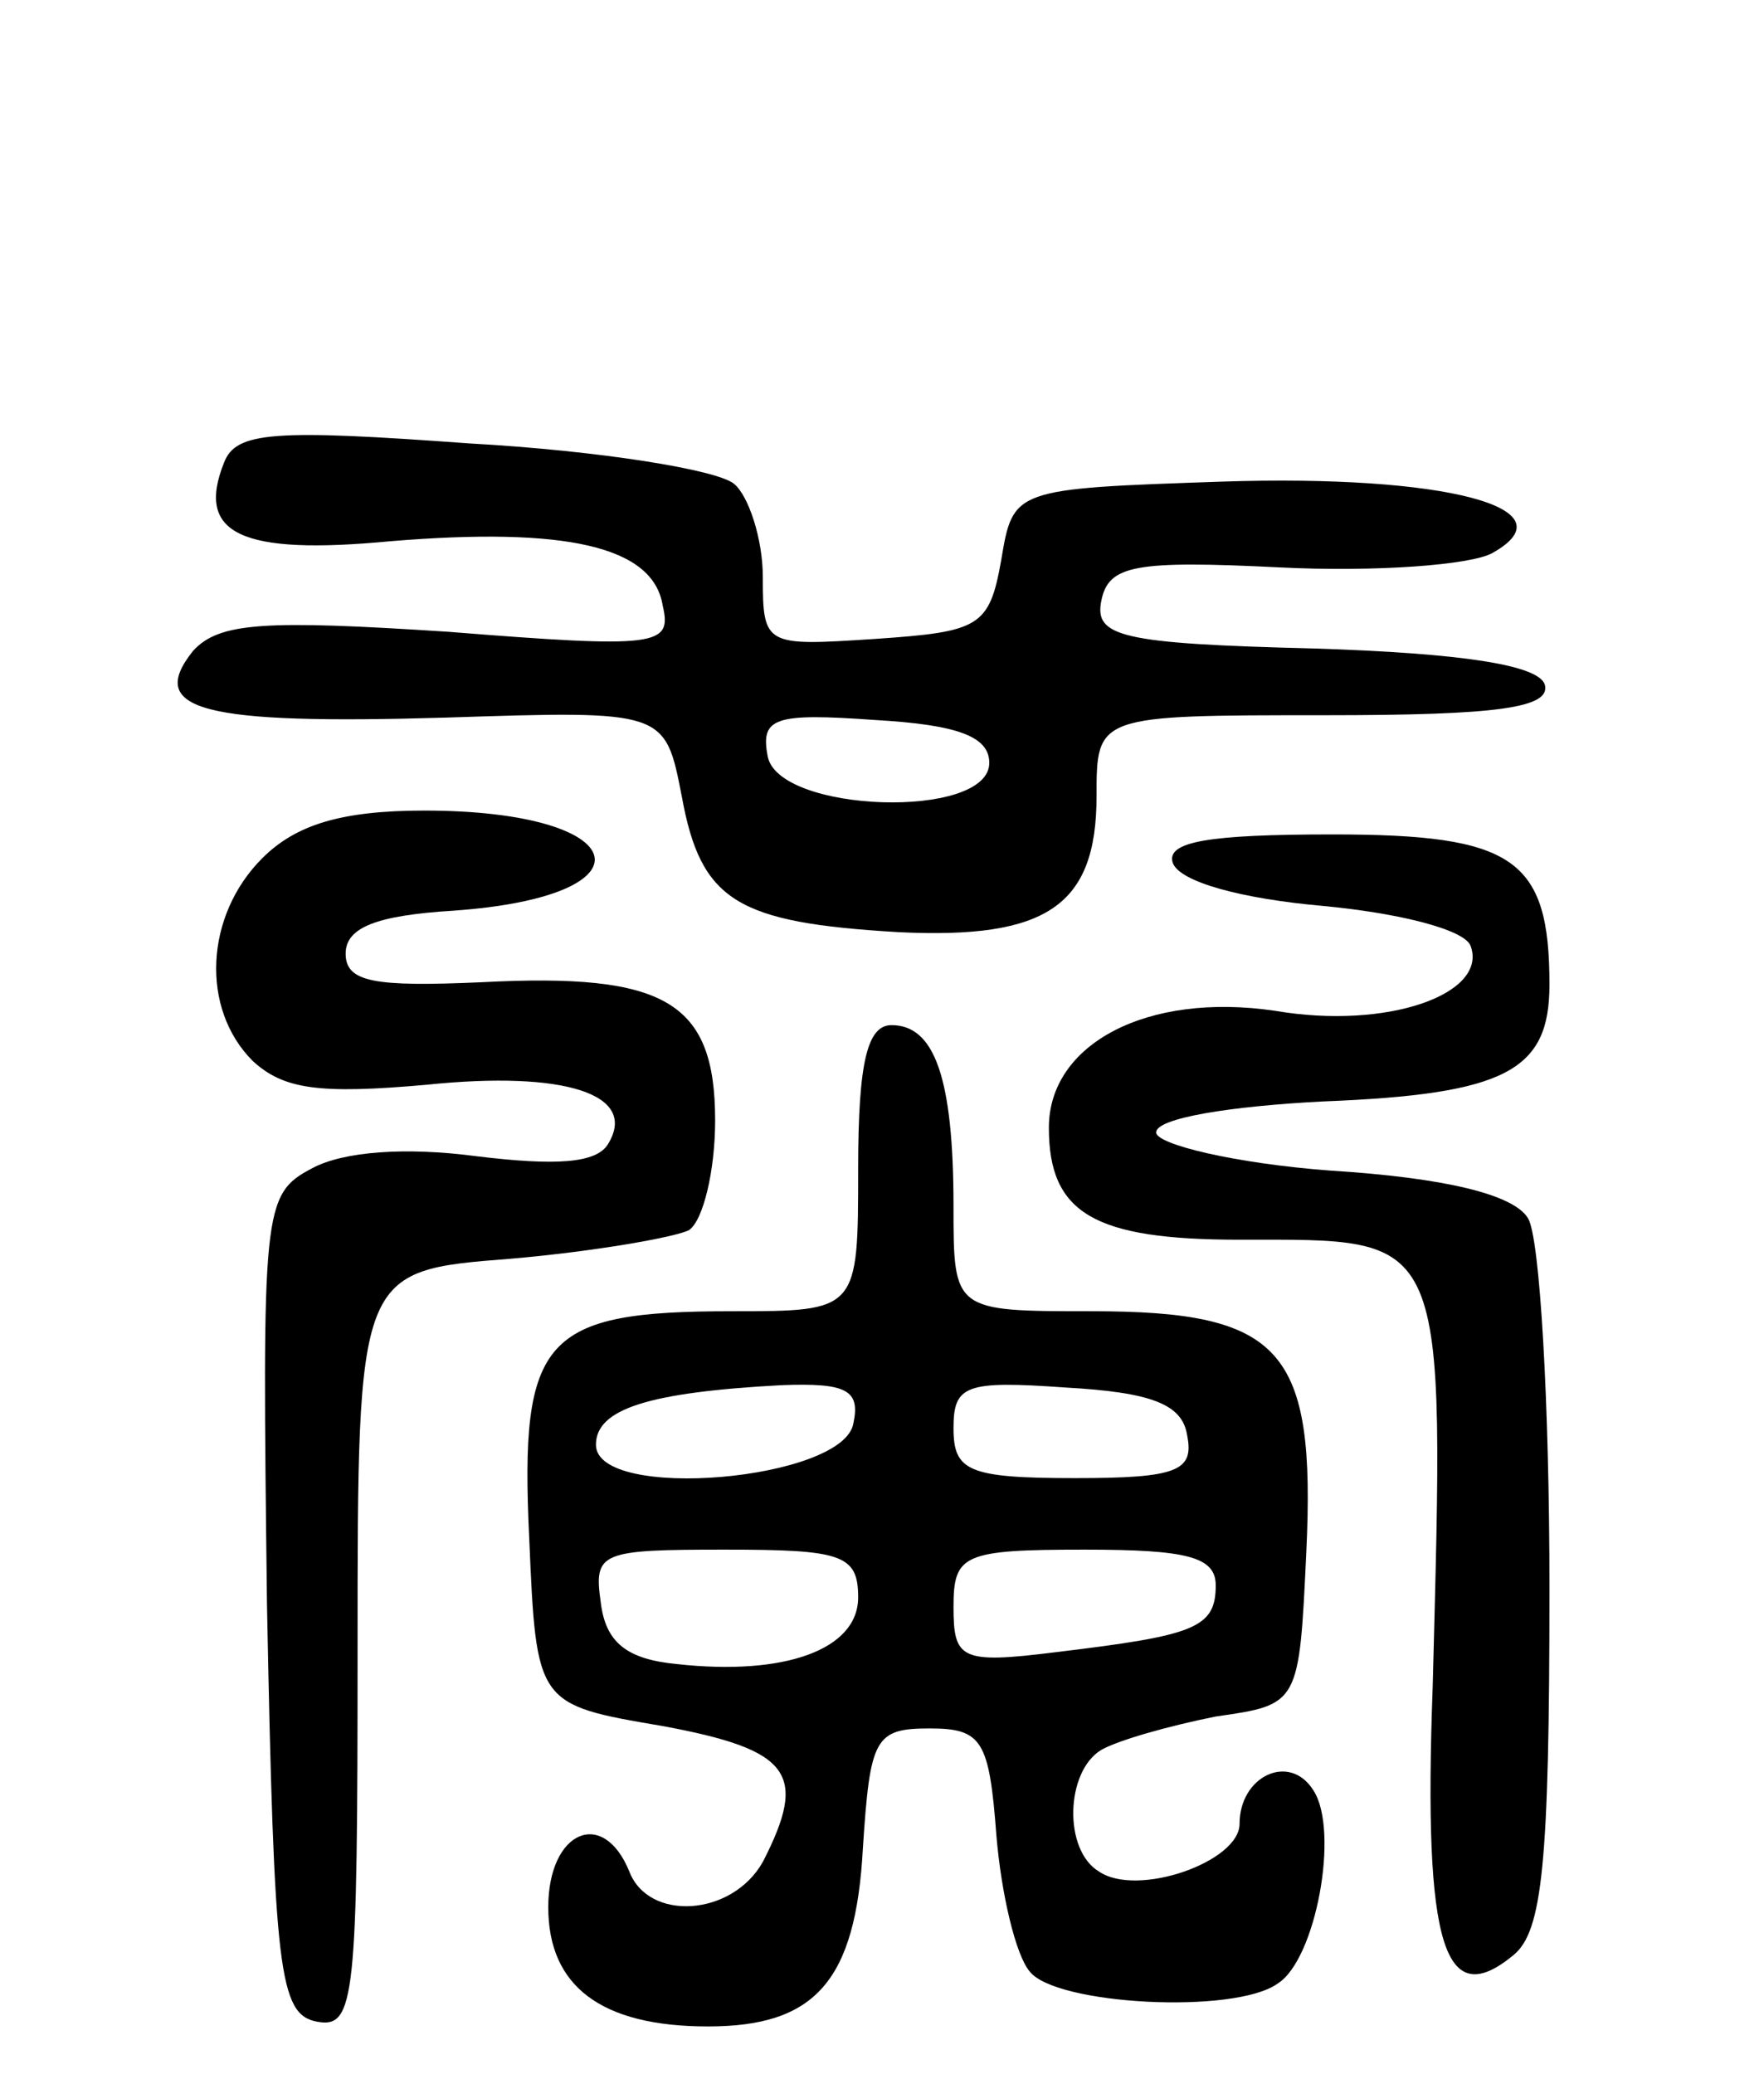 <svg version="1.0" xmlns="http://www.w3.org/2000/svg"
 width="74pt" height="87pt" viewBox="0 0 74 87"
 preserveAspectRatio="xMidYMid meet">
<g transform="translate(0,87) scale(0.1,-0.1)"
fill="#000000" stroke="none">
<path d="M94 676 c-12 -30 7 -39 70 -33 73 6 110 -2 114 -27 4 -17 -2 -18 -90
-11 -77 5 -96 4 -107 -8 -20 -25 4 -31 106 -28 92 3 92 3 99 -33 8 -44 23 -53
91 -57 62 -3 83 11 83 57 0 34 0 34 96 34 72 0 95 3 92 13 -3 8 -34 13 -97 15
-81 2 -92 5 -89 20 3 15 14 17 75 14 40 -2 80 1 89 6 34 19 -20 33 -113 30
-88 -3 -88 -3 -93 -33 -5 -28 -9 -30 -53 -33 -46 -3 -47 -3 -47 26 0 16 -6 34
-12 39 -7 6 -57 14 -111 17 -82 6 -98 5 -103 -8z m321 -126 c0 -24 -89 -21
-93 3 -3 16 3 18 45 15 35 -2 48 -7 48 -18z"/>
<path d="M110 510 c-24 -24 -26 -63 -4 -85 13 -12 28 -14 73 -10 58 6 89 -4
76 -25 -5 -8 -22 -9 -55 -5 -30 4 -56 2 -69 -5 -21 -11 -21 -17 -19 -183 3
-154 5 -172 21 -175 16 -3 17 10 17 156 0 159 0 159 64 164 35 3 69 9 75 12 6
4 11 25 11 46 0 50 -21 62 -98 58 -45 -2 -57 0 -57 12 0 11 13 16 45 18 86 6
76 42 -12 42 -35 0 -54 -6 -68 -20z"/>
<path d="M492 508 c3 -8 29 -15 63 -18 32 -3 60 -10 62 -17 7 -20 -35 -35 -82
-27 -54 8 -95 -14 -95 -49 0 -36 19 -47 80 -47 88 0 86 5 81 -188 -4 -109 5
-136 34 -112 12 10 15 38 15 154 0 77 -4 147 -9 155 -6 10 -35 17 -83 20 -40
3 -73 11 -73 16 0 6 31 11 70 13 77 3 95 13 95 49 0 53 -15 63 -91 63 -52 0
-70 -3 -67 -12z"/>
<path d="M360 380 c0 -60 0 -60 -53 -60 -79 0 -89 -11 -85 -95 3 -70 3 -70 56
-79 54 -10 61 -20 42 -57 -13 -23 -48 -25 -56 -4 -11 27 -34 17 -34 -15 0 -33
22 -50 67 -50 45 0 62 19 65 75 3 46 5 50 28 50 22 0 25 -5 28 -45 2 -24 8
-50 14 -57 11 -14 86 -18 104 -5 16 10 26 64 15 81 -10 16 -31 6 -31 -14 0
-16 -43 -31 -59 -20 -15 9 -14 42 1 51 7 4 28 10 48 14 35 5 35 5 38 69 4 85
-10 101 -90 101 -58 0 -58 0 -58 44 0 54 -8 76 -26 76 -10 0 -14 -15 -14 -60z
m-2 -107 c-4 -24 -108 -33 -108 -9 0 15 22 22 78 25 27 1 33 -2 30 -16z m140
-5 c3 -15 -4 -18 -47 -18 -45 0 -51 3 -51 21 0 18 5 20 47 17 36 -2 49 -7 51
-20z m-138 -68 c0 -22 -31 -33 -76 -28 -21 2 -30 9 -32 26 -3 21 0 22 52 22
49 0 56 -2 56 -20z m150 5 c0 -18 -9 -21 -67 -28 -40 -5 -43 -3 -43 19 0 22 4
24 55 24 43 0 55 -3 55 -15z"/>
</g>
</svg>
